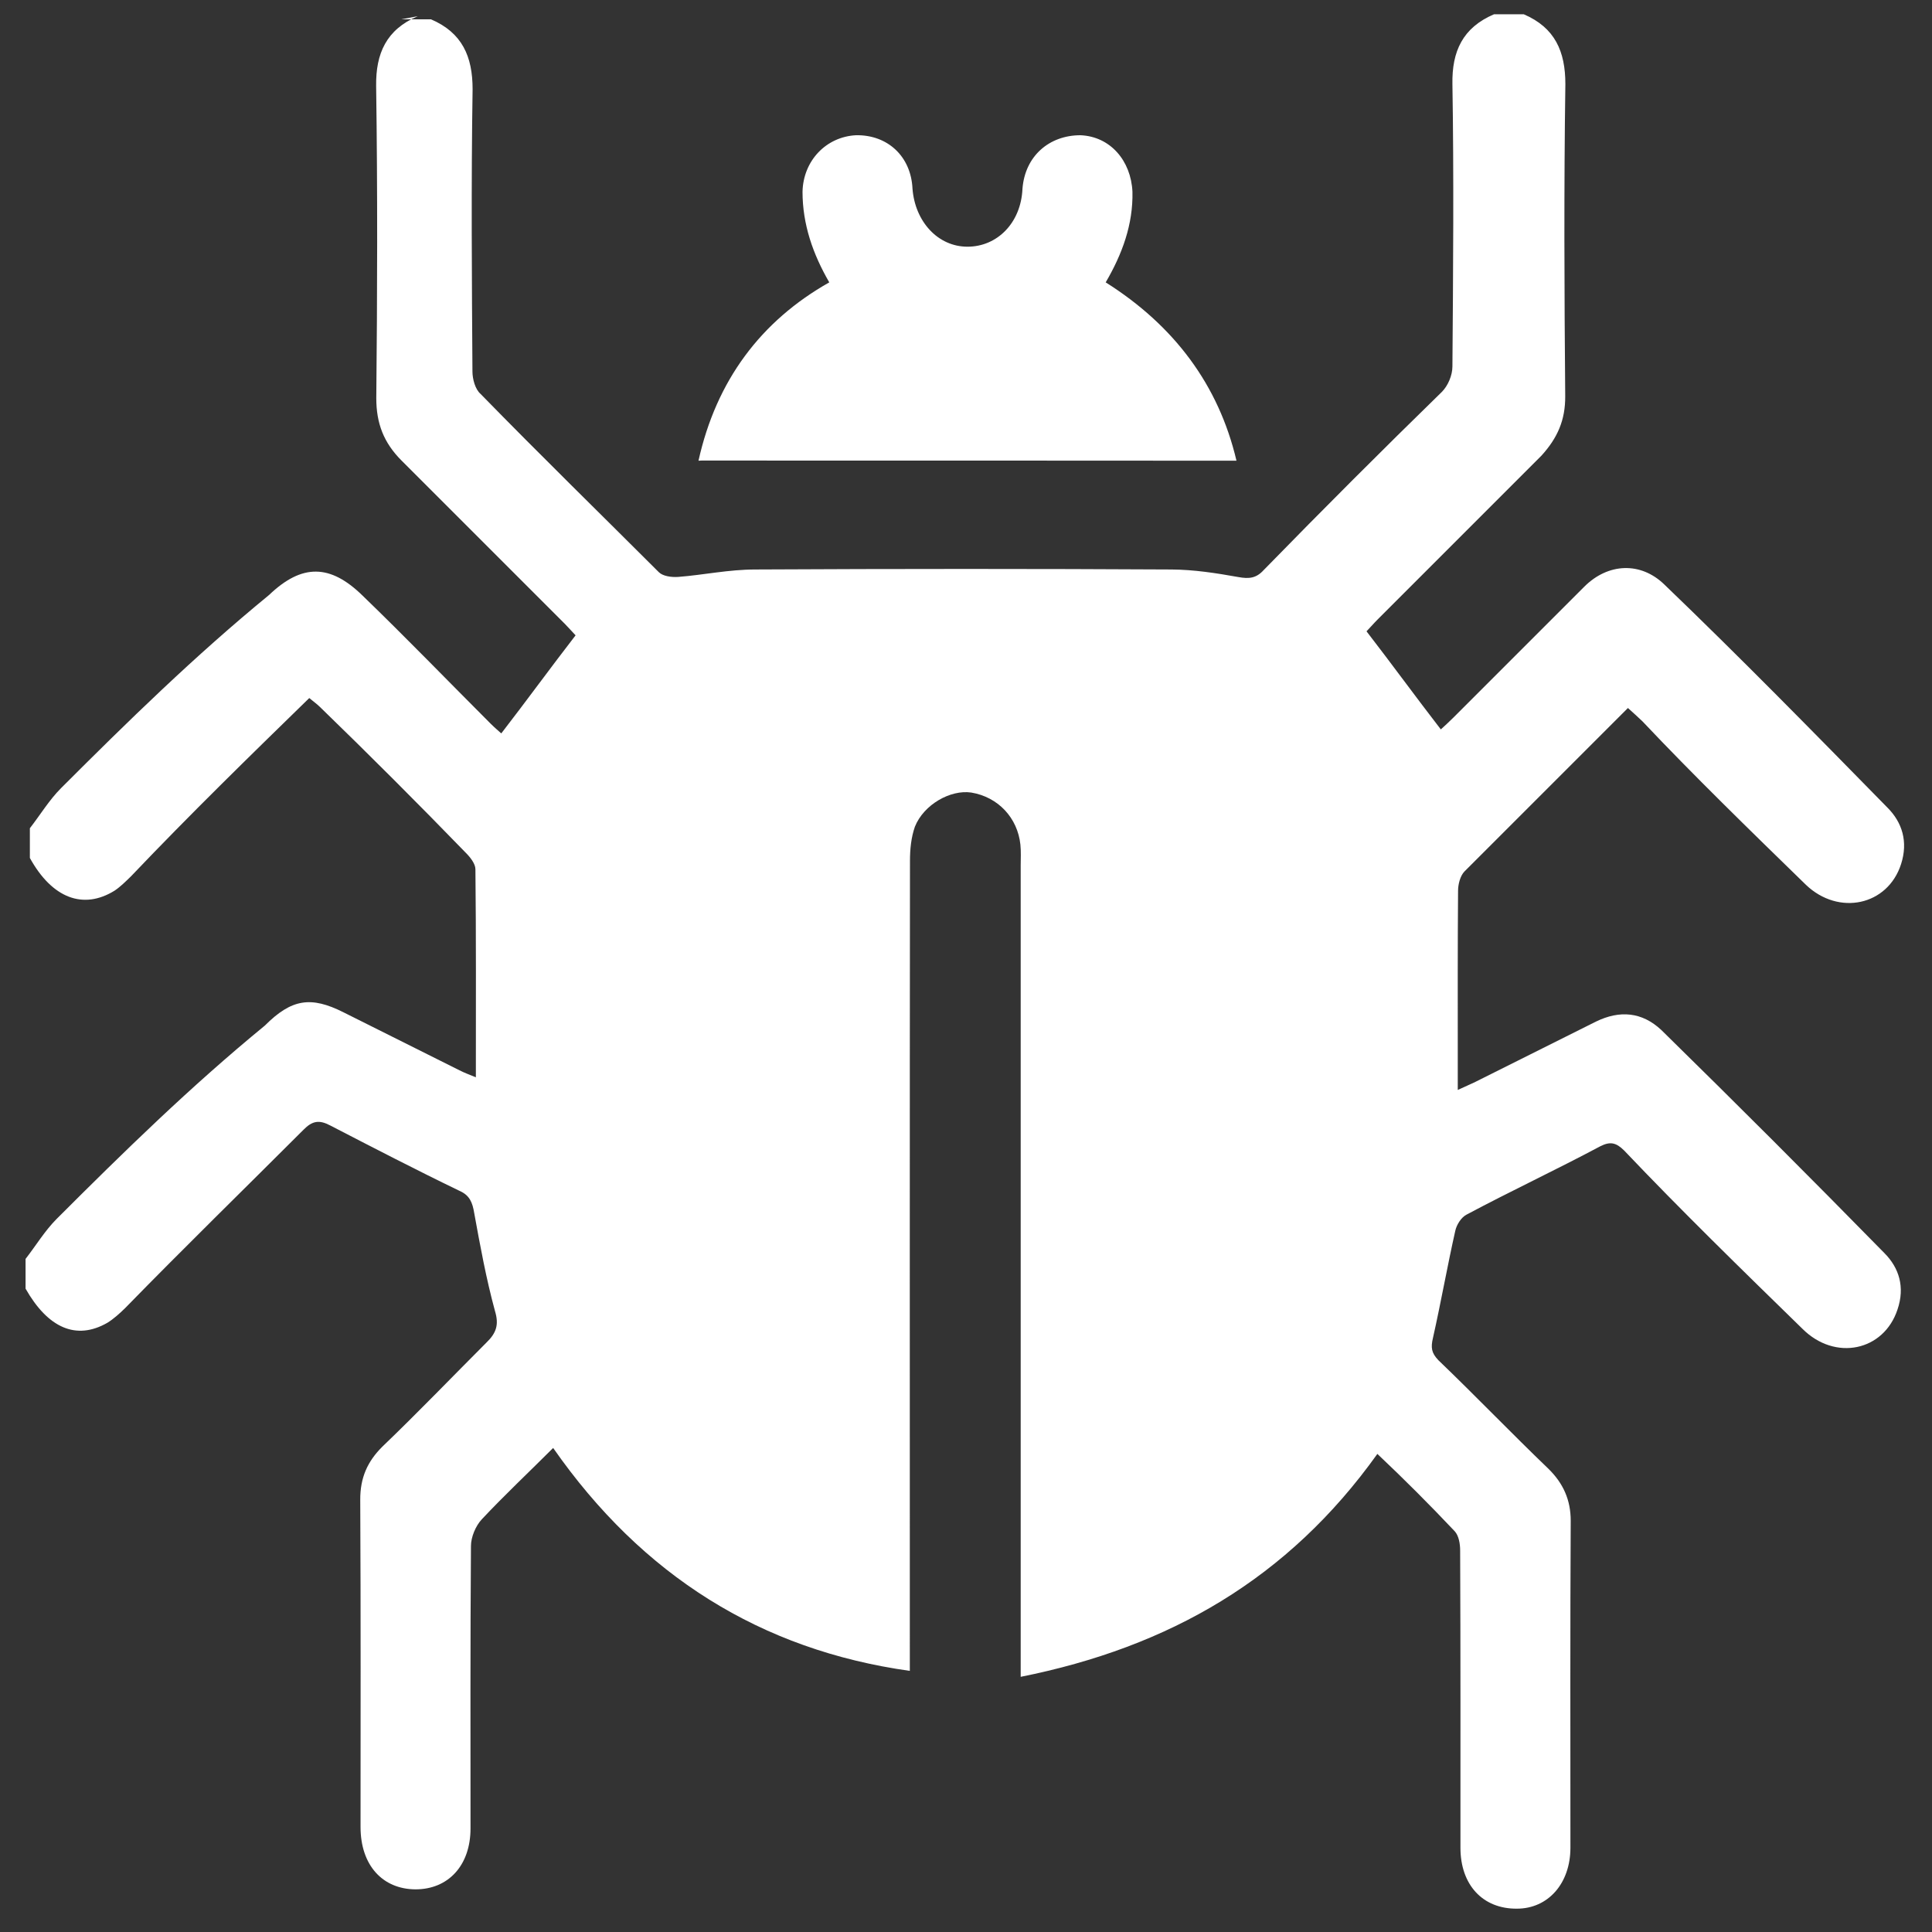 <svg enable-background="new 0 0 130 130" version="1.1" viewBox="0 0 130 130" xmlns="http://www.w3.org/2000/svg"><rect x="0" y="0" width="130" height="130" fill="#333333" stroke="none"/><style type="text/css">.st0{fill:#FFFFFF;}</style><path class="st0" d="m27 1.3h2c2.1 0.9 2.8 2.5 2.8 4.7-0.1 6.3-0.05 13-0.01 19 0 0.51 0.19 1.2 0.54 1.5 4.1 4.2 8.3 8.3 12 12 0.27 0.27 0.84 0.35 1.3 0.32 1.7-0.13 3.4-0.5 5.2-0.5 9.5-0.05 19-0.05 28 0 1.5 0.01 3 0.24 4.5 0.51 0.72 0.13 1.2 0.08 1.7-0.47 4-4.1 8-8.1 12-12 0.4-0.41 0.7-1.1 0.7-1.7 0.05-6.3 0.1-13 0-19-0.04-2.2 0.69-3.8 2.8-4.7h2c2.1 0.9 2.8 2.5 2.8 4.7-0.1 6.9-0.07 14-0.01 21 0.01 1.6-0.51 2.8-1.6 4-3.8 3.8-7.6 7.6-11 11-0.31 0.31-0.6 0.65-0.77 0.82 1.7 2.2 3.3 4.4 5 6.6 0.21-0.19 0.54-0.49 0.85-0.8 3-3 5.9-5.9 8.8-8.8 1.6-1.6 3.8-1.7 5.4-0.14 5.1 4.9 10 9.9 15 15 1 1 1.4 2.3 0.92 3.8-0.9 2.8-4.2 3.5-6.4 1.4-3.8-3.7-7.6-7.4-11-11-0.31-0.3-0.64-0.59-0.98-0.9-3.6 3.6-7.2 7.2-11 11-0.29 0.3-0.43 0.87-0.43 1.3-0.03 3.8-0.02 7.5-0.02 11v2.4c0.63-0.29 1.1-0.49 1.5-0.7 2.6-1.3 5.2-2.6 7.8-3.9 1.6-0.78 3.1-0.65 4.4 0.57 5.1 5 10 9.9 15 15 1 1 1.4 2.3 0.89 3.8-0.92 2.8-4.2 3.5-6.4 1.3-4.1-4-8.2-8-12-12-0.52-0.51-0.91-0.63-1.6-0.28-3 1.6-6 3-9 4.6-0.35 0.18-0.67 0.67-0.76 1.1-0.54 2.4-0.96 4.8-1.5 7.2-0.15 0.64-0.11 1 0.37 1.5 2.5 2.4 4.9 4.9 7.4 7.3 1 0.98 1.5 2.1 1.5 3.5-0.04 7.2-0.02 14-0.02 22 0 2.4-1.5 4.1-3.6 4.1-2.3 0.02-3.8-1.6-3.8-4.1 0-6.5 0.01-13-0.02-20 0-0.45-0.09-1-0.37-1.3-1.7-1.8-3.4-3.5-5.2-5.2-6 8.4-14 13-24 15v-1.6-53c0-0.45 0.03-0.91-0.02-1.4-0.19-1.8-1.5-3.2-3.3-3.5-1.4-0.21-3.2 0.8-3.8 2.3-0.25 0.72-0.33 1.5-0.33 2.3-0.02 18-0.01 35-0.01 53v1.5c-10-1.4-18-6.4-24-15-1.6 1.6-3.3 3.2-4.8 4.8-0.42 0.45-0.73 1.2-0.73 1.8-0.05 6.5-0.03 13-0.03 19 0 2.5-1.5 4.1-3.7 4.1-2.2-0.01-3.7-1.6-3.7-4.2 0-7.2 0.02-14-0.02-22-0.01-1.5 0.49-2.6 1.5-3.6 2.4-2.3 4.7-4.7 7-7 0.66-0.64 0.84-1.2 0.57-2.1-0.6-2.2-1-4.4-1.4-6.6-0.12-0.73-0.31-1.2-0.99-1.5-2.9-1.4-5.8-2.9-8.7-4.4-0.74-0.39-1.2-0.32-1.8 0.29-4 4-8 7.9-12 12-0.38 0.37-0.79 0.74-1.2 0.99-2.1 1.2-4 0.34-5.5-2.3v-2c0.7-0.9 1.3-1.9 2.1-2.7 4.5-4.5 9-8.9 14-13 1.8-1.8 3.1-2 5.3-0.89 2.6 1.3 5.2 2.6 7.8 3.9 0.31 0.16 0.64 0.28 1.1 0.47 0-4.8 0.02-9.5-0.03-14 0-0.37-0.35-0.81-0.64-1.1-3.2-3.3-6.5-6.6-9.8-9.8-0.22-0.22-0.48-0.4-0.74-0.62-4 3.9-8 7.8-12 12-0.35 0.34-0.71 0.7-1.1 0.96-2.1 1.3-4.2 0.52-5.7-2.2v-2c0.7-0.9 1.3-1.9 2.1-2.7 4.5-4.5 9-8.9 14-13 2.2-2.1 4.1-2.1 6.3 0.06 2.9 2.8 5.7 5.7 8.6 8.6 0.28 0.28 0.59 0.54 0.72 0.66 1.7-2.2 3.3-4.4 5-6.6-0.16-0.17-0.43-0.47-0.71-0.76-3.8-3.8-7.6-7.6-11-11-1.2-1.2-1.7-2.5-1.7-4.2 0.07-6.9 0.09-14-0.01-21-0.03-2.2 0.69-3.8 2.8-4.7z"/><path class="st0" d="m47 31c1.2-5.4 4.2-9.4 8.8-12-1.1-1.9-1.8-3.9-1.8-6.1 0.05-2.1 1.6-3.7 3.6-3.8 2.1-0.04 3.7 1.4 3.8 3.6 0.17 2.2 1.7 3.9 3.7 3.9 2 0 3.6-1.6 3.7-3.9 0.17-2.2 1.8-3.6 3.9-3.6 2 0.08 3.4 1.7 3.5 3.8 0.05 2.2-0.69 4.2-1.8 6.1 4.6 2.9 7.6 6.9 8.8 12-12-0.01-24-0.01-36-0.01z"/></svg>

